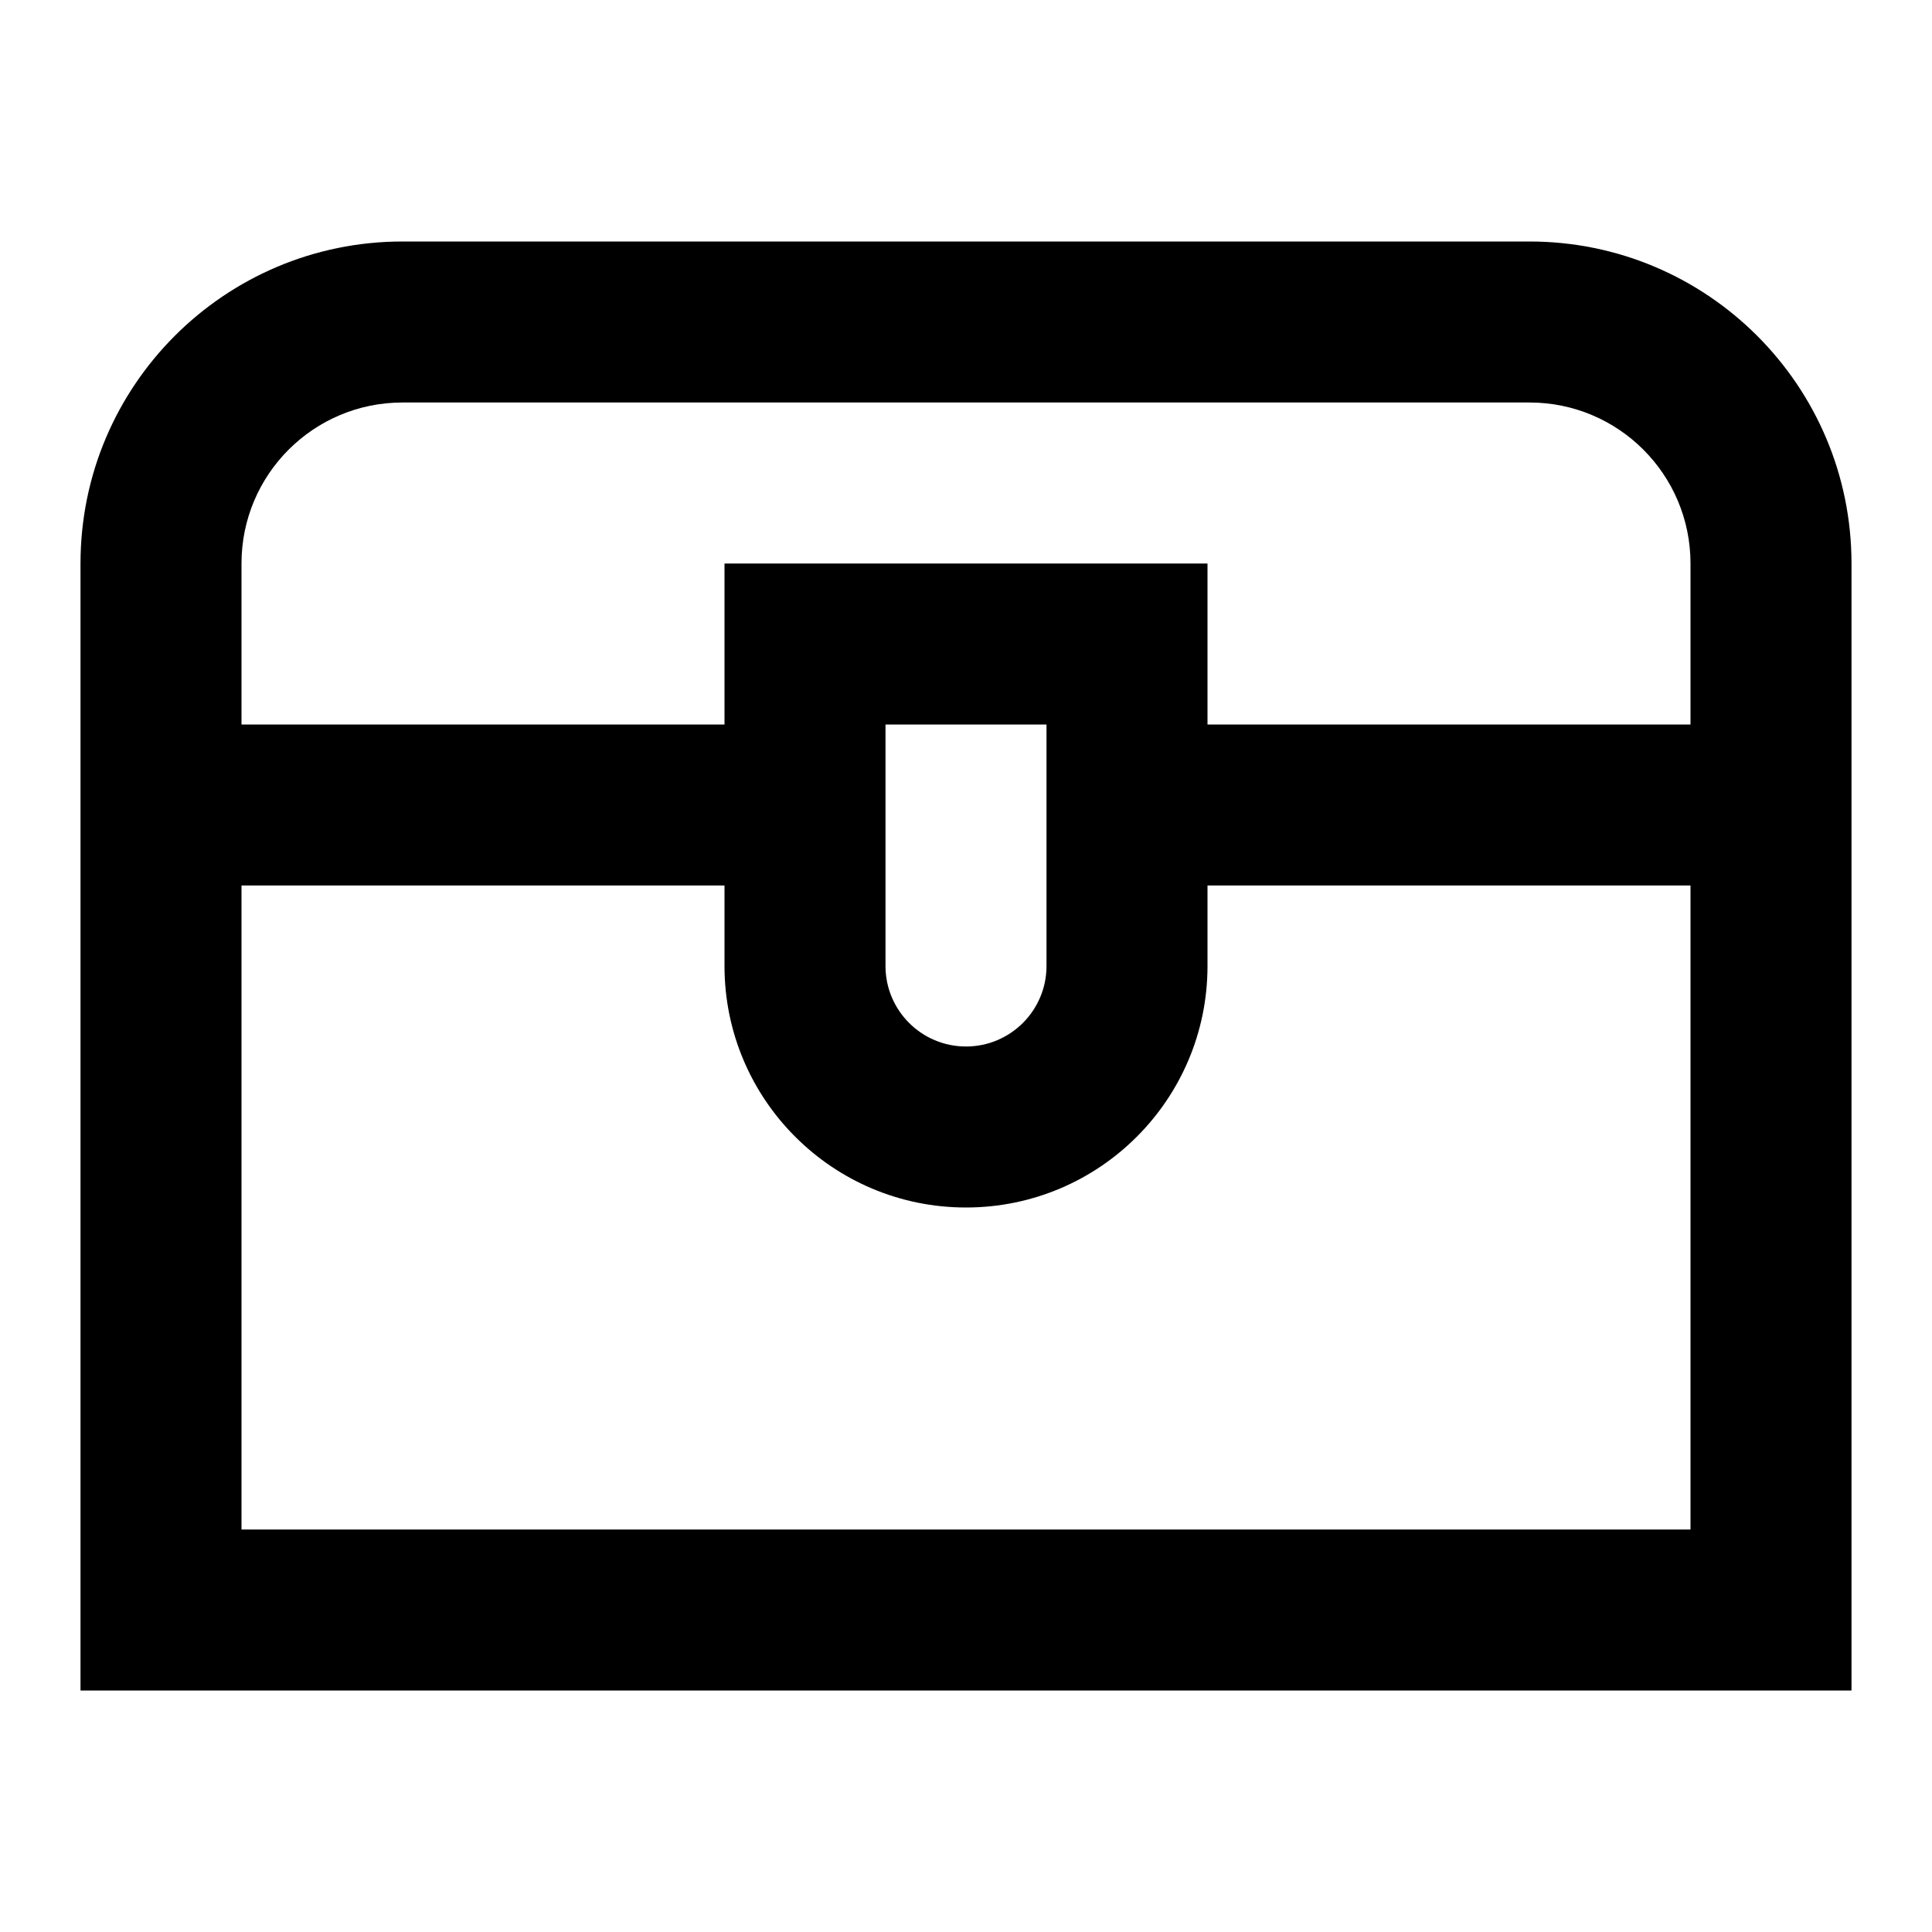 <svg width="24" height="24" viewBox="0 0 24 24" fill="none" xmlns="http://www.w3.org/2000/svg">
<path fill-rule="evenodd" clip-rule="evenodd" d="M1 7C1 4.791 2.791 3 5 3H19C21.209 3 23 4.791 23 7V21H1V7ZM5 5H19C20.105 5 21 5.895 21 7V9H15V7H9V9H3V7C3 5.895 3.895 5 5 5ZM9 11H3V19H21V11H15V12C15 13.657 13.657 15 12 15C10.343 15 9 13.657 9 12V11ZM13 9H11V12C11 12.552 11.448 13 12 13C12.552 13 13 12.552 13 12V9Z" fill="black"/>
</svg>
